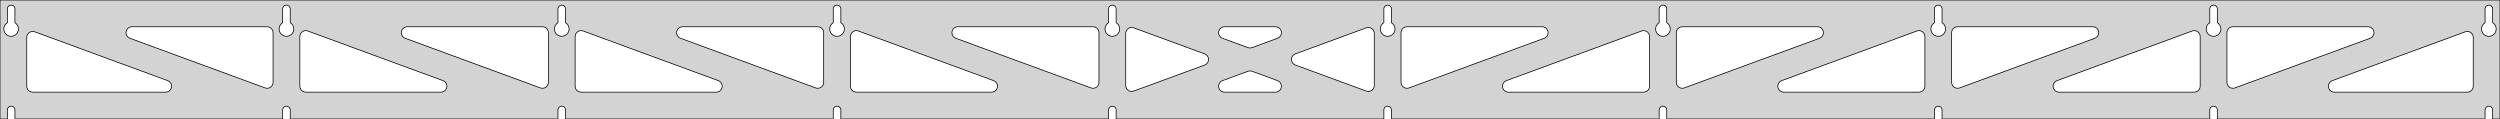 <?xml version="1.0" standalone="no"?>
<!DOCTYPE svg PUBLIC "-//W3C//DTD SVG 1.1//EN" "http://www.w3.org/Graphics/SVG/1.1/DTD/svg11.dtd">
<svg width="1682mm" height="80mm" viewBox="0 -80 1682 80" xmlns="http://www.w3.org/2000/svg" version="1.1">
<title>OpenSCAD Model</title>
<path d="
M 1682,-80 L 0,-80 L 0,-0 L 4.95,-0 L 4.95,-6 L 5.006,-6.53
 L 5.17,-7.037 L 5.437,-7.499 L 5.794,-7.895 L 6.225,-8.208 L 6.712,-8.425 L 7.233,-8.536
 L 7.767,-8.536 L 8.288,-8.425 L 8.775,-8.208 L 9.206,-7.895 L 9.563,-7.499 L 9.83,-7.037
 L 9.994,-6.53 L 10.05,-6 L 10.05,-0 L 190.172,-0 L 190.172,-6 L 190.228,-6.53
 L 190.393,-7.037 L 190.659,-7.499 L 191.016,-7.895 L 191.447,-8.208 L 191.934,-8.425 L 192.456,-8.536
 L 192.989,-8.536 L 193.51,-8.425 L 193.997,-8.208 L 194.428,-7.895 L 194.785,-7.499 L 195.052,-7.037
 L 195.216,-6.53 L 195.272,-6 L 195.272,-0 L 375.394,-0 L 375.394,-6 L 375.45,-6.53
 L 375.615,-7.037 L 375.881,-7.499 L 376.238,-7.895 L 376.669,-8.208 L 377.156,-8.425 L 377.678,-8.536
 L 378.211,-8.536 L 378.732,-8.425 L 379.219,-8.208 L 379.651,-7.895 L 380.007,-7.499 L 380.274,-7.037
 L 380.439,-6.53 L 380.494,-6 L 380.494,-0 L 560.617,-0 L 560.617,-6 L 560.672,-6.53
 L 560.837,-7.037 L 561.104,-7.499 L 561.46,-7.895 L 561.892,-8.208 L 562.379,-8.425 L 562.9,-8.536
 L 563.433,-8.536 L 563.955,-8.425 L 564.442,-8.208 L 564.873,-7.895 L 565.23,-7.499 L 565.496,-7.037
 L 565.661,-6.53 L 565.717,-6 L 565.717,-0 L 745.839,-0 L 745.839,-6 L 745.895,-6.53
 L 746.059,-7.037 L 746.326,-7.499 L 746.683,-7.895 L 747.114,-8.208 L 747.601,-8.425 L 748.122,-8.536
 L 748.655,-8.536 L 749.177,-8.425 L 749.664,-8.208 L 750.095,-7.895 L 750.452,-7.499 L 750.718,-7.037
 L 750.883,-6.53 L 750.939,-6 L 750.939,-0 L 931.061,-0 L 931.061,-6 L 931.117,-6.53
 L 931.282,-7.037 L 931.548,-7.499 L 931.905,-7.895 L 932.336,-8.208 L 932.823,-8.425 L 933.345,-8.536
 L 933.878,-8.536 L 934.399,-8.425 L 934.886,-8.208 L 935.317,-7.895 L 935.674,-7.499 L 935.941,-7.037
 L 936.105,-6.53 L 936.161,-6 L 936.161,-0 L 1116.28,-0 L 1116.28,-6 L 1116.34,-6.53
 L 1116.5,-7.037 L 1116.77,-7.499 L 1117.13,-7.895 L 1117.56,-8.208 L 1118.05,-8.425 L 1118.57,-8.536
 L 1119.1,-8.536 L 1119.62,-8.425 L 1120.11,-8.208 L 1120.54,-7.895 L 1120.9,-7.499 L 1121.16,-7.037
 L 1121.33,-6.53 L 1121.38,-6 L 1121.38,-0 L 1301.51,-0 L 1301.51,-6 L 1301.56,-6.53
 L 1301.73,-7.037 L 1301.99,-7.499 L 1302.35,-7.895 L 1302.78,-8.208 L 1303.27,-8.425 L 1303.79,-8.536
 L 1304.32,-8.536 L 1304.84,-8.425 L 1305.33,-8.208 L 1305.76,-7.895 L 1306.12,-7.499 L 1306.39,-7.037
 L 1306.55,-6.53 L 1306.61,-6 L 1306.61,-0 L 1486.73,-0 L 1486.73,-6 L 1486.78,-6.53
 L 1486.95,-7.037 L 1487.21,-7.499 L 1487.57,-7.895 L 1488,-8.208 L 1488.49,-8.425 L 1489.01,-8.536
 L 1489.54,-8.536 L 1490.07,-8.425 L 1490.55,-8.208 L 1490.98,-7.895 L 1491.34,-7.499 L 1491.61,-7.037
 L 1491.77,-6.53 L 1491.83,-6 L 1491.83,-0 L 1671.95,-0 L 1671.95,-6 L 1672.01,-6.53
 L 1672.17,-7.037 L 1672.44,-7.499 L 1672.79,-7.895 L 1673.22,-8.208 L 1673.71,-8.425 L 1674.23,-8.536
 L 1674.77,-8.536 L 1675.29,-8.425 L 1675.77,-8.208 L 1676.21,-7.895 L 1676.56,-7.499 L 1676.83,-7.037
 L 1676.99,-6.53 L 1677.05,-6 L 1677.05,-0 L 1682,-0 z
M 6.986,-55.607 L 6.477,-55.688 L 5.98,-55.821 L 5.499,-56.005 L 5.04,-56.239 L 4.608,-56.52
 L 4.208,-56.844 L 3.844,-57.208 L 3.52,-57.608 L 3.239,-58.04 L 3.005,-58.499 L 2.821,-58.98
 L 2.688,-59.477 L 2.607,-59.986 L 2.58,-60.5 L 2.607,-61.014 L 2.688,-61.523 L 2.821,-62.02
 L 3.005,-62.501 L 3.239,-62.96 L 3.52,-63.392 L 3.844,-63.792 L 4.208,-64.156 L 4.608,-64.48
 L 4.95,-64.702 L 4.95,-74 L 5.006,-74.53 L 5.17,-75.037 L 5.437,-75.499 L 5.794,-75.895
 L 6.225,-76.208 L 6.712,-76.425 L 7.233,-76.536 L 7.767,-76.536 L 8.288,-76.425 L 8.775,-76.208
 L 9.206,-75.895 L 9.563,-75.499 L 9.83,-75.037 L 9.994,-74.53 L 10.05,-74 L 10.05,-64.702
 L 10.392,-64.48 L 10.792,-64.156 L 11.156,-63.792 L 11.48,-63.392 L 11.761,-62.96 L 11.995,-62.501
 L 12.179,-62.02 L 12.312,-61.523 L 12.393,-61.014 L 12.42,-60.5 L 12.393,-59.986 L 12.312,-59.477
 L 12.179,-58.98 L 11.995,-58.499 L 11.761,-58.04 L 11.48,-57.608 L 11.156,-57.208 L 10.792,-56.844
 L 10.392,-56.52 L 9.96,-56.239 L 9.501,-56.005 L 9.02,-55.821 L 8.523,-55.688 L 8.014,-55.607
 L 7.5,-55.58 z
M 1118.32,-55.607 L 1117.81,-55.688 L 1117.31,-55.821 L 1116.83,-56.005 L 1116.37,-56.239 L 1115.94,-56.52
 L 1115.54,-56.844 L 1115.18,-57.208 L 1114.85,-57.608 L 1114.57,-58.04 L 1114.34,-58.499 L 1114.15,-58.98
 L 1114.02,-59.477 L 1113.94,-59.986 L 1113.91,-60.5 L 1113.94,-61.014 L 1114.02,-61.523 L 1114.15,-62.02
 L 1114.34,-62.501 L 1114.57,-62.96 L 1114.85,-63.392 L 1115.18,-63.792 L 1115.54,-64.156 L 1115.94,-64.48
 L 1116.28,-64.702 L 1116.28,-74 L 1116.34,-74.53 L 1116.5,-75.037 L 1116.77,-75.499 L 1117.13,-75.895
 L 1117.56,-76.208 L 1118.05,-76.425 L 1118.57,-76.536 L 1119.1,-76.536 L 1119.62,-76.425 L 1120.11,-76.208
 L 1120.54,-75.895 L 1120.9,-75.499 L 1121.16,-75.037 L 1121.33,-74.53 L 1121.38,-74 L 1121.38,-64.702
 L 1121.73,-64.48 L 1122.13,-64.156 L 1122.49,-63.792 L 1122.81,-63.392 L 1123.09,-62.96 L 1123.33,-62.501
 L 1123.51,-62.02 L 1123.65,-61.523 L 1123.73,-61.014 L 1123.75,-60.5 L 1123.73,-59.986 L 1123.65,-59.477
 L 1123.51,-58.98 L 1123.33,-58.499 L 1123.09,-58.04 L 1122.81,-57.608 L 1122.49,-57.208 L 1122.13,-56.844
 L 1121.73,-56.52 L 1121.29,-56.239 L 1120.83,-56.005 L 1120.35,-55.821 L 1119.86,-55.688 L 1119.35,-55.607
 L 1118.83,-55.58 z
M 1303.54,-55.607 L 1303.03,-55.688 L 1302.54,-55.821 L 1302.05,-56.005 L 1301.6,-56.239 L 1301.16,-56.52
 L 1300.76,-56.844 L 1300.4,-57.208 L 1300.08,-57.608 L 1299.79,-58.04 L 1299.56,-58.499 L 1299.38,-58.98
 L 1299.24,-59.477 L 1299.16,-59.986 L 1299.14,-60.5 L 1299.16,-61.014 L 1299.24,-61.523 L 1299.38,-62.02
 L 1299.56,-62.501 L 1299.79,-62.96 L 1300.08,-63.392 L 1300.4,-63.792 L 1300.76,-64.156 L 1301.16,-64.48
 L 1301.51,-64.702 L 1301.51,-74 L 1301.56,-74.53 L 1301.73,-75.037 L 1301.99,-75.499 L 1302.35,-75.895
 L 1302.78,-76.208 L 1303.27,-76.425 L 1303.79,-76.536 L 1304.32,-76.536 L 1304.84,-76.425 L 1305.33,-76.208
 L 1305.76,-75.895 L 1306.12,-75.499 L 1306.39,-75.037 L 1306.55,-74.53 L 1306.61,-74 L 1306.61,-64.702
 L 1306.95,-64.48 L 1307.35,-64.156 L 1307.71,-63.792 L 1308.04,-63.392 L 1308.32,-62.96 L 1308.55,-62.501
 L 1308.73,-62.02 L 1308.87,-61.523 L 1308.95,-61.014 L 1308.98,-60.5 L 1308.95,-59.986 L 1308.87,-59.477
 L 1308.73,-58.98 L 1308.55,-58.499 L 1308.32,-58.04 L 1308.04,-57.608 L 1307.71,-57.208 L 1307.35,-56.844
 L 1306.95,-56.52 L 1306.52,-56.239 L 1306.06,-56.005 L 1305.58,-55.821 L 1305.08,-55.688 L 1304.57,-55.607
 L 1304.06,-55.58 z
M 933.097,-55.607 L 932.588,-55.688 L 932.091,-55.821 L 931.61,-56.005 L 931.151,-56.239 L 930.719,-56.52
 L 930.319,-56.844 L 929.955,-57.208 L 929.631,-57.608 L 929.35,-58.04 L 929.116,-58.499 L 928.932,-58.98
 L 928.799,-59.477 L 928.718,-59.986 L 928.691,-60.5 L 928.718,-61.014 L 928.799,-61.523 L 928.932,-62.02
 L 929.116,-62.501 L 929.35,-62.96 L 929.631,-63.392 L 929.955,-63.792 L 930.319,-64.156 L 930.719,-64.48
 L 931.061,-64.702 L 931.061,-74 L 931.117,-74.53 L 931.282,-75.037 L 931.548,-75.499 L 931.905,-75.895
 L 932.336,-76.208 L 932.823,-76.425 L 933.345,-76.536 L 933.878,-76.536 L 934.399,-76.425 L 934.886,-76.208
 L 935.317,-75.895 L 935.674,-75.499 L 935.941,-75.037 L 936.105,-74.53 L 936.161,-74 L 936.161,-64.702
 L 936.503,-64.48 L 936.903,-64.156 L 937.267,-63.792 L 937.591,-63.392 L 937.872,-62.96 L 938.106,-62.501
 L 938.29,-62.02 L 938.424,-61.523 L 938.504,-61.014 L 938.531,-60.5 L 938.504,-59.986 L 938.424,-59.477
 L 938.29,-58.98 L 938.106,-58.499 L 937.872,-58.04 L 937.591,-57.608 L 937.267,-57.208 L 936.903,-56.844
 L 936.503,-56.52 L 936.071,-56.239 L 935.612,-56.005 L 935.131,-55.821 L 934.634,-55.688 L 934.125,-55.607
 L 933.611,-55.58 z
M 747.875,-55.607 L 747.366,-55.688 L 746.869,-55.821 L 746.388,-56.005 L 745.929,-56.239 L 745.497,-56.52
 L 745.097,-56.844 L 744.733,-57.208 L 744.409,-57.608 L 744.128,-58.04 L 743.894,-58.499 L 743.71,-58.98
 L 743.576,-59.477 L 743.496,-59.986 L 743.469,-60.5 L 743.496,-61.014 L 743.576,-61.523 L 743.71,-62.02
 L 743.894,-62.501 L 744.128,-62.96 L 744.409,-63.392 L 744.733,-63.792 L 745.097,-64.156 L 745.497,-64.48
 L 745.839,-64.702 L 745.839,-74 L 745.895,-74.53 L 746.059,-75.037 L 746.326,-75.499 L 746.683,-75.895
 L 747.114,-76.208 L 747.601,-76.425 L 748.122,-76.536 L 748.655,-76.536 L 749.177,-76.425 L 749.664,-76.208
 L 750.095,-75.895 L 750.452,-75.499 L 750.718,-75.037 L 750.883,-74.53 L 750.939,-74 L 750.939,-64.702
 L 751.281,-64.48 L 751.681,-64.156 L 752.045,-63.792 L 752.369,-63.392 L 752.65,-62.96 L 752.884,-62.501
 L 753.068,-62.02 L 753.201,-61.523 L 753.282,-61.014 L 753.309,-60.5 L 753.282,-59.986 L 753.201,-59.477
 L 753.068,-58.98 L 752.884,-58.499 L 752.65,-58.04 L 752.369,-57.608 L 752.045,-57.208 L 751.681,-56.844
 L 751.281,-56.52 L 750.849,-56.239 L 750.39,-56.005 L 749.909,-55.821 L 749.412,-55.688 L 748.903,-55.607
 L 748.389,-55.58 z
M 1488.76,-55.607 L 1488.25,-55.688 L 1487.76,-55.821 L 1487.28,-56.005 L 1486.82,-56.239 L 1486.39,-56.52
 L 1485.99,-56.844 L 1485.62,-57.208 L 1485.3,-57.608 L 1485.02,-58.04 L 1484.78,-58.499 L 1484.6,-58.98
 L 1484.47,-59.477 L 1484.38,-59.986 L 1484.36,-60.5 L 1484.38,-61.014 L 1484.47,-61.523 L 1484.6,-62.02
 L 1484.78,-62.501 L 1485.02,-62.96 L 1485.3,-63.392 L 1485.62,-63.792 L 1485.99,-64.156 L 1486.39,-64.48
 L 1486.73,-64.702 L 1486.73,-74 L 1486.78,-74.53 L 1486.95,-75.037 L 1487.21,-75.499 L 1487.57,-75.895
 L 1488,-76.208 L 1488.49,-76.425 L 1489.01,-76.536 L 1489.54,-76.536 L 1490.07,-76.425 L 1490.55,-76.208
 L 1490.98,-75.895 L 1491.34,-75.499 L 1491.61,-75.037 L 1491.77,-74.53 L 1491.83,-74 L 1491.83,-64.702
 L 1492.17,-64.48 L 1492.57,-64.156 L 1492.93,-63.792 L 1493.26,-63.392 L 1493.54,-62.96 L 1493.77,-62.501
 L 1493.96,-62.02 L 1494.09,-61.523 L 1494.17,-61.014 L 1494.2,-60.5 L 1494.17,-59.986 L 1494.09,-59.477
 L 1493.96,-58.98 L 1493.77,-58.499 L 1493.54,-58.04 L 1493.26,-57.608 L 1492.93,-57.208 L 1492.57,-56.844
 L 1492.17,-56.52 L 1491.74,-56.239 L 1491.28,-56.005 L 1490.8,-55.821 L 1490.3,-55.688 L 1489.79,-55.607
 L 1489.28,-55.58 z
M 562.652,-55.607 L 562.144,-55.688 L 561.646,-55.821 L 561.166,-56.005 L 560.707,-56.239 L 560.275,-56.52
 L 559.875,-56.844 L 559.51,-57.208 L 559.186,-57.608 L 558.906,-58.04 L 558.672,-58.499 L 558.487,-58.98
 L 558.354,-59.477 L 558.274,-59.986 L 558.247,-60.5 L 558.274,-61.014 L 558.354,-61.523 L 558.487,-62.02
 L 558.672,-62.501 L 558.906,-62.96 L 559.186,-63.392 L 559.51,-63.792 L 559.875,-64.156 L 560.275,-64.48
 L 560.617,-64.702 L 560.617,-74 L 560.672,-74.53 L 560.837,-75.037 L 561.104,-75.499 L 561.46,-75.895
 L 561.892,-76.208 L 562.379,-76.425 L 562.9,-76.536 L 563.433,-76.536 L 563.955,-76.425 L 564.442,-76.208
 L 564.873,-75.895 L 565.23,-75.499 L 565.496,-75.037 L 565.661,-74.53 L 565.717,-74 L 565.717,-64.702
 L 566.059,-64.48 L 566.459,-64.156 L 566.823,-63.792 L 567.147,-63.392 L 567.427,-62.96 L 567.661,-62.501
 L 567.846,-62.02 L 567.979,-61.523 L 568.06,-61.014 L 568.087,-60.5 L 568.06,-59.986 L 567.979,-59.477
 L 567.846,-58.98 L 567.661,-58.499 L 567.427,-58.04 L 567.147,-57.608 L 566.823,-57.208 L 566.459,-56.844
 L 566.059,-56.52 L 565.627,-56.239 L 565.168,-56.005 L 564.687,-55.821 L 564.19,-55.688 L 563.681,-55.607
 L 563.167,-55.58 z
M 377.43,-55.607 L 376.922,-55.688 L 376.424,-55.821 L 375.943,-56.005 L 375.484,-56.239 L 375.053,-56.52
 L 374.652,-56.844 L 374.288,-57.208 L 373.964,-57.608 L 373.684,-58.04 L 373.45,-58.499 L 373.265,-58.98
 L 373.132,-59.477 L 373.051,-59.986 L 373.024,-60.5 L 373.051,-61.014 L 373.132,-61.523 L 373.265,-62.02
 L 373.45,-62.501 L 373.684,-62.96 L 373.964,-63.392 L 374.288,-63.792 L 374.652,-64.156 L 375.053,-64.48
 L 375.394,-64.702 L 375.394,-74 L 375.45,-74.53 L 375.615,-75.037 L 375.881,-75.499 L 376.238,-75.895
 L 376.669,-76.208 L 377.156,-76.425 L 377.678,-76.536 L 378.211,-76.536 L 378.732,-76.425 L 379.219,-76.208
 L 379.651,-75.895 L 380.007,-75.499 L 380.274,-75.037 L 380.439,-74.53 L 380.494,-74 L 380.494,-64.702
 L 380.836,-64.48 L 381.237,-64.156 L 381.601,-63.792 L 381.925,-63.392 L 382.205,-62.96 L 382.439,-62.501
 L 382.624,-62.02 L 382.757,-61.523 L 382.837,-61.014 L 382.864,-60.5 L 382.837,-59.986 L 382.757,-59.477
 L 382.624,-58.98 L 382.439,-58.499 L 382.205,-58.04 L 381.925,-57.608 L 381.601,-57.208 L 381.237,-56.844
 L 380.836,-56.52 L 380.404,-56.239 L 379.946,-56.005 L 379.465,-55.821 L 378.967,-55.688 L 378.459,-55.607
 L 377.944,-55.58 z
M 1673.99,-55.607 L 1673.48,-55.688 L 1672.98,-55.821 L 1672.5,-56.005 L 1672.04,-56.239 L 1671.61,-56.52
 L 1671.21,-56.844 L 1670.84,-57.208 L 1670.52,-57.608 L 1670.24,-58.04 L 1670.01,-58.499 L 1669.82,-58.98
 L 1669.69,-59.477 L 1669.61,-59.986 L 1669.58,-60.5 L 1669.61,-61.014 L 1669.69,-61.523 L 1669.82,-62.02
 L 1670.01,-62.501 L 1670.24,-62.96 L 1670.52,-63.392 L 1670.84,-63.792 L 1671.21,-64.156 L 1671.61,-64.48
 L 1671.95,-64.702 L 1671.95,-74 L 1672.01,-74.53 L 1672.17,-75.037 L 1672.44,-75.499 L 1672.79,-75.895
 L 1673.23,-76.208 L 1673.71,-76.425 L 1674.23,-76.536 L 1674.77,-76.536 L 1675.29,-76.425 L 1675.77,-76.208
 L 1676.21,-75.895 L 1676.56,-75.499 L 1676.83,-75.037 L 1676.99,-74.53 L 1677.05,-74 L 1677.05,-64.702
 L 1677.39,-64.48 L 1677.79,-64.156 L 1678.16,-63.792 L 1678.48,-63.392 L 1678.76,-62.96 L 1678.99,-62.501
 L 1679.18,-62.02 L 1679.31,-61.523 L 1679.39,-61.014 L 1679.42,-60.5 L 1679.39,-59.986 L 1679.31,-59.477
 L 1679.18,-58.98 L 1678.99,-58.499 L 1678.76,-58.04 L 1678.48,-57.608 L 1678.16,-57.208 L 1677.79,-56.844
 L 1677.39,-56.52 L 1676.96,-56.239 L 1676.5,-56.005 L 1676.02,-55.821 L 1675.52,-55.688 L 1675.01,-55.607
 L 1674.5,-55.58 z
M 192.208,-55.607 L 191.699,-55.688 L 191.202,-55.821 L 190.721,-56.005 L 190.262,-56.239 L 189.83,-56.52
 L 189.43,-56.844 L 189.066,-57.208 L 188.742,-57.608 L 188.461,-58.04 L 188.228,-58.499 L 188.043,-58.98
 L 187.91,-59.477 L 187.829,-59.986 L 187.802,-60.5 L 187.829,-61.014 L 187.91,-61.523 L 188.043,-62.02
 L 188.228,-62.501 L 188.461,-62.96 L 188.742,-63.392 L 189.066,-63.792 L 189.43,-64.156 L 189.83,-64.48
 L 190.172,-64.702 L 190.172,-74 L 190.228,-74.53 L 190.393,-75.037 L 190.659,-75.499 L 191.016,-75.895
 L 191.447,-76.208 L 191.934,-76.425 L 192.456,-76.536 L 192.989,-76.536 L 193.51,-76.425 L 193.997,-76.208
 L 194.428,-75.895 L 194.785,-75.499 L 195.052,-75.037 L 195.216,-74.53 L 195.272,-74 L 195.272,-64.702
 L 195.614,-64.48 L 196.014,-64.156 L 196.378,-63.792 L 196.703,-63.392 L 196.983,-62.96 L 197.217,-62.501
 L 197.401,-62.02 L 197.535,-61.523 L 197.615,-61.014 L 197.642,-60.5 L 197.615,-59.986 L 197.535,-59.477
 L 197.401,-58.98 L 197.217,-58.499 L 196.983,-58.04 L 196.703,-57.608 L 196.378,-57.208 L 196.014,-56.844
 L 195.614,-56.52 L 195.182,-56.239 L 194.723,-56.005 L 194.243,-55.821 L 193.745,-55.688 L 193.236,-55.607
 L 192.722,-55.58 z
M 1130.74,-20.763 L 1129.97,-21.074 L 1129.27,-21.54 L 1128.69,-22.14 L 1128.24,-22.848 L 1127.95,-23.633
 L 1127.83,-24.611 L 1127.83,-58 L 1127.92,-58.832 L 1128.18,-59.627 L 1128.6,-60.351 L 1129.16,-60.973
 L 1129.83,-61.464 L 1130.6,-61.804 L 1131.83,-62 L 1222.78,-62 L 1223.61,-61.913 L 1224.41,-61.654
 L 1225.13,-61.236 L 1225.75,-60.676 L 1226.24,-60 L 1226.58,-59.236 L 1226.76,-58.418 L 1226.76,-57.582
 L 1226.58,-56.764 L 1226.24,-56 L 1225.75,-55.324 L 1225.13,-54.764 L 1224.16,-54.245 L 1133.21,-20.856
 L 1132.4,-20.652 L 1131.57,-20.62 z
M 945.519,-20.763 L 944.743,-21.074 L 944.049,-21.54 L 943.466,-22.14 L 943.021,-22.848 L 942.733,-23.633
 L 942.611,-24.611 L 942.611,-58 L 942.699,-58.832 L 942.957,-59.627 L 943.375,-60.351 L 943.935,-60.973
 L 944.611,-61.464 L 945.375,-61.804 L 946.611,-62 L 1037.56,-62 L 1038.39,-61.913 L 1039.18,-61.654
 L 1039.91,-61.236 L 1040.53,-60.676 L 1041.02,-60 L 1041.36,-59.236 L 1041.54,-58.418 L 1041.54,-57.582
 L 1041.36,-56.764 L 1041.02,-56 L 1040.53,-55.324 L 1039.91,-54.764 L 1038.94,-54.245 L 947.99,-20.856
 L 947.179,-20.652 L 946.343,-20.62 z
M 840.432,-47.75 L 839.621,-47.955 L 822.487,-54.245 L 821.515,-54.764 L 820.893,-55.324 L 820.402,-56
 L 820.061,-56.764 L 819.888,-57.582 L 819.888,-58.418 L 820.061,-59.236 L 820.402,-60 L 820.893,-60.676
 L 821.515,-61.236 L 822.239,-61.654 L 823.034,-61.913 L 823.866,-62 L 858.134,-62 L 859.226,-61.848
 L 860.002,-61.537 L 860.697,-61.071 L 861.279,-60.471 L 861.725,-59.764 L 862.013,-58.978 L 862.131,-58.151
 L 862.075,-57.316 L 861.847,-56.512 L 861.457,-55.773 L 860.921,-55.13 L 860.263,-54.614 L 859.513,-54.245
 L 842.379,-47.955 L 841.268,-47.718 z
M 734.821,-20.652 L 734.01,-20.856 L 643.064,-54.245 L 642.091,-54.764 L 641.47,-55.324 L 640.978,-56
 L 640.638,-56.764 L 640.464,-57.582 L 640.464,-58.418 L 640.638,-59.236 L 640.978,-60 L 641.47,-60.676
 L 642.091,-61.236 L 642.816,-61.654 L 643.611,-61.913 L 644.443,-62 L 735.389,-62 L 736.625,-61.804
 L 737.389,-61.464 L 738.065,-60.973 L 738.625,-60.351 L 739.043,-59.627 L 739.301,-58.832 L 739.389,-58
 L 739.389,-24.611 L 739.267,-23.633 L 738.979,-22.848 L 738.534,-22.14 L 737.951,-21.54 L 737.257,-21.074
 L 736.481,-20.763 L 735.657,-20.62 z
M 549.599,-20.652 L 548.788,-20.856 L 457.842,-54.245 L 456.869,-54.764 L 456.248,-55.324 L 455.756,-56
 L 455.416,-56.764 L 455.242,-57.582 L 455.242,-58.418 L 455.416,-59.236 L 455.756,-60 L 456.248,-60.676
 L 456.869,-61.236 L 457.593,-61.654 L 458.389,-61.913 L 459.22,-62 L 550.167,-62 L 551.403,-61.804
 L 552.167,-61.464 L 552.843,-60.973 L 553.403,-60.351 L 553.821,-59.627 L 554.079,-58.832 L 554.167,-58
 L 554.167,-24.611 L 554.045,-23.633 L 553.757,-22.848 L 553.312,-22.14 L 552.729,-21.54 L 552.035,-21.074
 L 551.258,-20.763 L 550.435,-20.62 z
M 364.377,-20.652 L 363.566,-20.856 L 272.62,-54.245 L 271.647,-54.764 L 271.026,-55.324 L 270.534,-56
 L 270.194,-56.764 L 270.02,-57.582 L 270.02,-58.418 L 270.194,-59.236 L 270.534,-60 L 271.026,-60.676
 L 271.647,-61.236 L 272.371,-61.654 L 273.166,-61.913 L 273.998,-62 L 364.944,-62 L 366.18,-61.804
 L 366.944,-61.464 L 367.621,-60.973 L 368.18,-60.351 L 368.599,-59.627 L 368.857,-58.832 L 368.944,-58
 L 368.944,-24.611 L 368.823,-23.633 L 368.535,-22.848 L 368.09,-22.14 L 367.507,-21.54 L 366.812,-21.074
 L 366.036,-20.763 L 365.212,-20.62 z
M 1501.19,-20.763 L 1500.41,-21.074 L 1499.72,-21.54 L 1499.13,-22.14 L 1498.69,-22.848 L 1498.4,-23.633
 L 1498.28,-24.611 L 1498.28,-58 L 1498.37,-58.832 L 1498.62,-59.627 L 1499.04,-60.351 L 1499.6,-60.973
 L 1500.28,-61.464 L 1501.04,-61.804 L 1502.28,-62 L 1593.22,-62 L 1594.06,-61.913 L 1594.85,-61.654
 L 1595.58,-61.236 L 1596.2,-60.676 L 1596.69,-60 L 1597.03,-59.236 L 1597.2,-58.418 L 1597.2,-57.582
 L 1597.03,-56.764 L 1596.69,-56 L 1596.2,-55.324 L 1595.58,-54.764 L 1594.6,-54.245 L 1503.66,-20.856
 L 1502.85,-20.652 L 1502.01,-20.62 z
M 179.154,-20.652 L 178.344,-20.856 L 87.397,-54.245 L 86.425,-54.764 L 85.803,-55.324 L 85.312,-56
 L 84.972,-56.764 L 84.798,-57.582 L 84.798,-58.418 L 84.972,-59.236 L 85.312,-60 L 85.803,-60.676
 L 86.425,-61.236 L 87.149,-61.654 L 87.944,-61.913 L 88.776,-62 L 179.722,-62 L 180.958,-61.804
 L 181.722,-61.464 L 182.399,-60.973 L 182.958,-60.351 L 183.376,-59.627 L 183.635,-58.832 L 183.722,-58
 L 183.722,-24.611 L 183.601,-23.633 L 183.312,-22.848 L 182.867,-22.14 L 182.285,-21.54 L 181.59,-21.074
 L 180.814,-20.763 L 179.99,-20.62 z
M 1315.96,-20.763 L 1315.19,-21.074 L 1314.49,-21.54 L 1313.91,-22.14 L 1313.47,-22.848 L 1313.18,-23.633
 L 1313.06,-24.611 L 1313.06,-58 L 1313.14,-58.832 L 1313.4,-59.627 L 1313.82,-60.351 L 1314.38,-60.973
 L 1315.06,-61.464 L 1315.82,-61.804 L 1317.06,-62 L 1408,-62 L 1408.83,-61.913 L 1409.63,-61.654
 L 1410.35,-61.236 L 1410.97,-60.676 L 1411.47,-60 L 1411.81,-59.236 L 1411.98,-58.418 L 1411.98,-57.582
 L 1411.81,-56.764 L 1411.47,-56 L 1410.97,-55.324 L 1410.35,-54.764 L 1409.38,-54.245 L 1318.43,-20.856
 L 1317.62,-20.652 L 1316.79,-20.62 z
M 760.971,-18.504 L 760.153,-18.678 L 759.389,-19.018 L 758.712,-19.51 L 758.153,-20.131 L 757.735,-20.855
 L 757.476,-21.651 L 757.389,-22.482 L 757.389,-57.518 L 757.51,-58.496 L 757.799,-59.281 L 758.244,-59.989
 L 758.826,-60.589 L 759.521,-61.055 L 760.297,-61.366 L 761.121,-61.509 L 761.957,-61.477 L 762.767,-61.273
 L 810.483,-43.755 L 810.973,-43.537 L 811.667,-43.071 L 812.25,-42.471 L 812.695,-41.764 L 812.983,-40.978
 L 813.102,-40.151 L 813.046,-39.316 L 812.818,-38.512 L 812.427,-37.773 L 811.892,-37.13 L 811.234,-36.614
 L 810.483,-36.245 L 762.767,-18.727 L 761.807,-18.504 z
M 920.043,-18.523 L 919.233,-18.727 L 871.517,-36.245 L 871.027,-36.463 L 870.333,-36.929 L 869.75,-37.529
 L 869.305,-38.236 L 869.017,-39.022 L 868.898,-39.849 L 868.954,-40.684 L 869.182,-41.488 L 869.573,-42.227
 L 870.108,-42.87 L 870.766,-43.386 L 871.517,-43.755 L 919.233,-61.273 L 920.193,-61.496 L 921.029,-61.496
 L 921.847,-61.322 L 922.611,-60.982 L 923.288,-60.49 L 923.847,-59.869 L 924.265,-59.145 L 924.524,-58.349
 L 924.611,-57.518 L 924.611,-22.482 L 924.49,-21.504 L 924.201,-20.719 L 923.756,-20.011 L 923.174,-19.411
 L 922.479,-18.945 L 921.703,-18.634 L 920.879,-18.491 z
M 205.722,-18 L 204.486,-18.196 L 203.722,-18.536 L 203.046,-19.027 L 202.486,-19.649 L 202.068,-20.373
 L 201.81,-21.168 L 201.722,-22 L 201.722,-55.389 L 201.844,-56.367 L 202.132,-57.152 L 202.577,-57.86
 L 203.16,-58.46 L 203.854,-58.926 L 204.63,-59.237 L 205.454,-59.38 L 206.29,-59.348 L 207.101,-59.144
 L 298.047,-25.755 L 299.02,-25.236 L 299.641,-24.677 L 300.133,-24 L 300.473,-23.236 L 300.647,-22.418
 L 300.647,-21.582 L 300.473,-20.764 L 300.133,-20 L 299.641,-19.323 L 299.02,-18.764 L 298.295,-18.346
 L 297.5,-18.087 L 296.668,-18 z
M 390.944,-18 L 389.708,-18.196 L 388.944,-18.536 L 388.268,-19.027 L 387.708,-19.649 L 387.29,-20.373
 L 387.032,-21.168 L 386.944,-22 L 386.944,-55.389 L 387.066,-56.367 L 387.354,-57.152 L 387.799,-57.86
 L 388.382,-58.46 L 389.076,-58.926 L 389.853,-59.237 L 390.677,-59.38 L 391.512,-59.348 L 392.323,-59.144
 L 483.269,-25.755 L 484.242,-25.236 L 484.863,-24.677 L 485.355,-24 L 485.695,-23.236 L 485.869,-22.418
 L 485.869,-21.582 L 485.695,-20.764 L 485.355,-20 L 484.863,-19.323 L 484.242,-18.764 L 483.518,-18.346
 L 482.722,-18.087 L 481.891,-18 z
M 576.167,-18 L 574.931,-18.196 L 574.167,-18.536 L 573.49,-19.027 L 572.931,-19.649 L 572.512,-20.373
 L 572.254,-21.168 L 572.167,-22 L 572.167,-55.389 L 572.288,-56.367 L 572.576,-57.152 L 573.021,-57.86
 L 573.604,-58.46 L 574.299,-58.926 L 575.075,-59.237 L 575.899,-59.38 L 576.734,-59.348 L 577.545,-59.144
 L 668.491,-25.755 L 669.464,-25.236 L 670.086,-24.677 L 670.577,-24 L 670.917,-23.236 L 671.091,-22.418
 L 671.091,-21.582 L 670.917,-20.764 L 670.577,-20 L 670.086,-19.323 L 669.464,-18.764 L 668.74,-18.346
 L 667.945,-18.087 L 667.113,-18 z
M 1014.89,-18 L 1014.06,-18.087 L 1013.26,-18.346 L 1012.54,-18.764 L 1011.91,-19.323 L 1011.42,-20
 L 1011.08,-20.764 L 1010.91,-21.582 L 1010.91,-22.418 L 1011.08,-23.236 L 1011.42,-24 L 1011.91,-24.677
 L 1012.54,-25.236 L 1013.51,-25.755 L 1104.45,-59.144 L 1105.27,-59.348 L 1106.1,-59.38 L 1106.93,-59.237
 L 1107.7,-58.926 L 1108.4,-58.46 L 1108.98,-57.86 L 1109.42,-57.152 L 1109.71,-56.367 L 1109.83,-55.389
 L 1109.83,-22 L 1109.75,-21.168 L 1109.49,-20.373 L 1109.07,-19.649 L 1108.51,-19.027 L 1107.83,-18.536
 L 1107.07,-18.196 L 1105.83,-18 z
M 1200.11,-18 L 1199.28,-18.087 L 1198.48,-18.346 L 1197.76,-18.764 L 1197.14,-19.323 L 1196.65,-20
 L 1196.31,-20.764 L 1196.13,-21.582 L 1196.13,-22.418 L 1196.31,-23.236 L 1196.65,-24 L 1197.14,-24.677
 L 1197.76,-25.236 L 1198.73,-25.755 L 1289.68,-59.144 L 1290.49,-59.348 L 1291.32,-59.38 L 1292.15,-59.237
 L 1292.92,-58.926 L 1293.62,-58.46 L 1294.2,-57.86 L 1294.65,-57.152 L 1294.93,-56.367 L 1295.06,-55.389
 L 1295.06,-22 L 1294.97,-21.168 L 1294.71,-20.373 L 1294.29,-19.649 L 1293.73,-19.027 L 1293.06,-18.536
 L 1292.29,-18.196 L 1291.06,-18 z
M 1385.33,-18 L 1384.5,-18.087 L 1383.7,-18.346 L 1382.98,-18.764 L 1382.36,-19.323 L 1381.87,-20
 L 1381.53,-20.764 L 1381.35,-21.582 L 1381.35,-22.418 L 1381.53,-23.236 L 1381.87,-24 L 1382.36,-24.677
 L 1382.98,-25.236 L 1383.95,-25.755 L 1474.9,-59.144 L 1475.71,-59.348 L 1476.55,-59.38 L 1477.37,-59.237
 L 1478.15,-58.926 L 1478.84,-58.46 L 1479.42,-57.86 L 1479.87,-57.152 L 1480.16,-56.367 L 1480.28,-55.389
 L 1480.28,-22 L 1480.19,-21.168 L 1479.93,-20.373 L 1479.51,-19.649 L 1478.95,-19.027 L 1478.28,-18.536
 L 1477.51,-18.196 L 1476.28,-18 z
M 22,-18 L 20.764,-18.196 L 20,-18.536 L 19.323,-19.027 L 18.764,-19.649 L 18.346,-20.373
 L 18.087,-21.168 L 18,-22 L 18,-54.838 L 18.122,-55.817 L 18.41,-56.602 L 18.855,-57.309
 L 19.437,-57.909 L 20.132,-58.375 L 20.908,-58.686 L 21.732,-58.829 L 22.568,-58.798 L 23.378,-58.593
 L 112.825,-25.755 L 113.797,-25.236 L 114.419,-24.677 L 114.91,-24 L 115.251,-23.236 L 115.424,-22.418
 L 115.424,-21.582 L 115.251,-20.764 L 114.91,-20 L 114.419,-19.323 L 113.797,-18.764 L 113.073,-18.346
 L 112.278,-18.087 L 111.446,-18 z
M 1570.55,-18 L 1569.72,-18.087 L 1568.93,-18.346 L 1568.2,-18.764 L 1567.58,-19.323 L 1567.09,-20
 L 1566.75,-20.764 L 1566.58,-21.582 L 1566.58,-22.418 L 1566.75,-23.236 L 1567.09,-24 L 1567.58,-24.677
 L 1568.2,-25.236 L 1569.18,-25.755 L 1658.62,-58.593 L 1659.43,-58.798 L 1660.27,-58.829 L 1661.09,-58.686
 L 1661.87,-58.375 L 1662.56,-57.909 L 1663.15,-57.309 L 1663.59,-56.602 L 1663.88,-55.817 L 1664,-54.838
 L 1664,-22 L 1663.91,-21.168 L 1663.65,-20.373 L 1663.24,-19.649 L 1662.68,-19.027 L 1662,-18.536
 L 1661.24,-18.196 L 1660,-18 z
M 823.866,-18 L 822.774,-18.152 L 821.998,-18.463 L 821.303,-18.929 L 820.721,-19.529 L 820.275,-20.236
 L 819.987,-21.021 L 819.869,-21.849 L 819.925,-22.684 L 820.153,-23.488 L 820.543,-24.227 L 821.079,-24.87
 L 821.737,-25.386 L 822.487,-25.755 L 839.621,-32.045 L 840.732,-32.282 L 841.568,-32.25 L 842.379,-32.045
 L 859.513,-25.755 L 860.485,-25.236 L 861.107,-24.677 L 861.598,-24 L 861.939,-23.236 L 862.112,-22.418
 L 862.112,-21.582 L 861.939,-20.764 L 861.598,-20 L 861.107,-19.323 L 860.485,-18.764 L 859.761,-18.346
 L 858.966,-18.087 L 858.134,-18 z
" stroke="black" fill="lightgray" stroke-width="0.5"/>
</svg>
